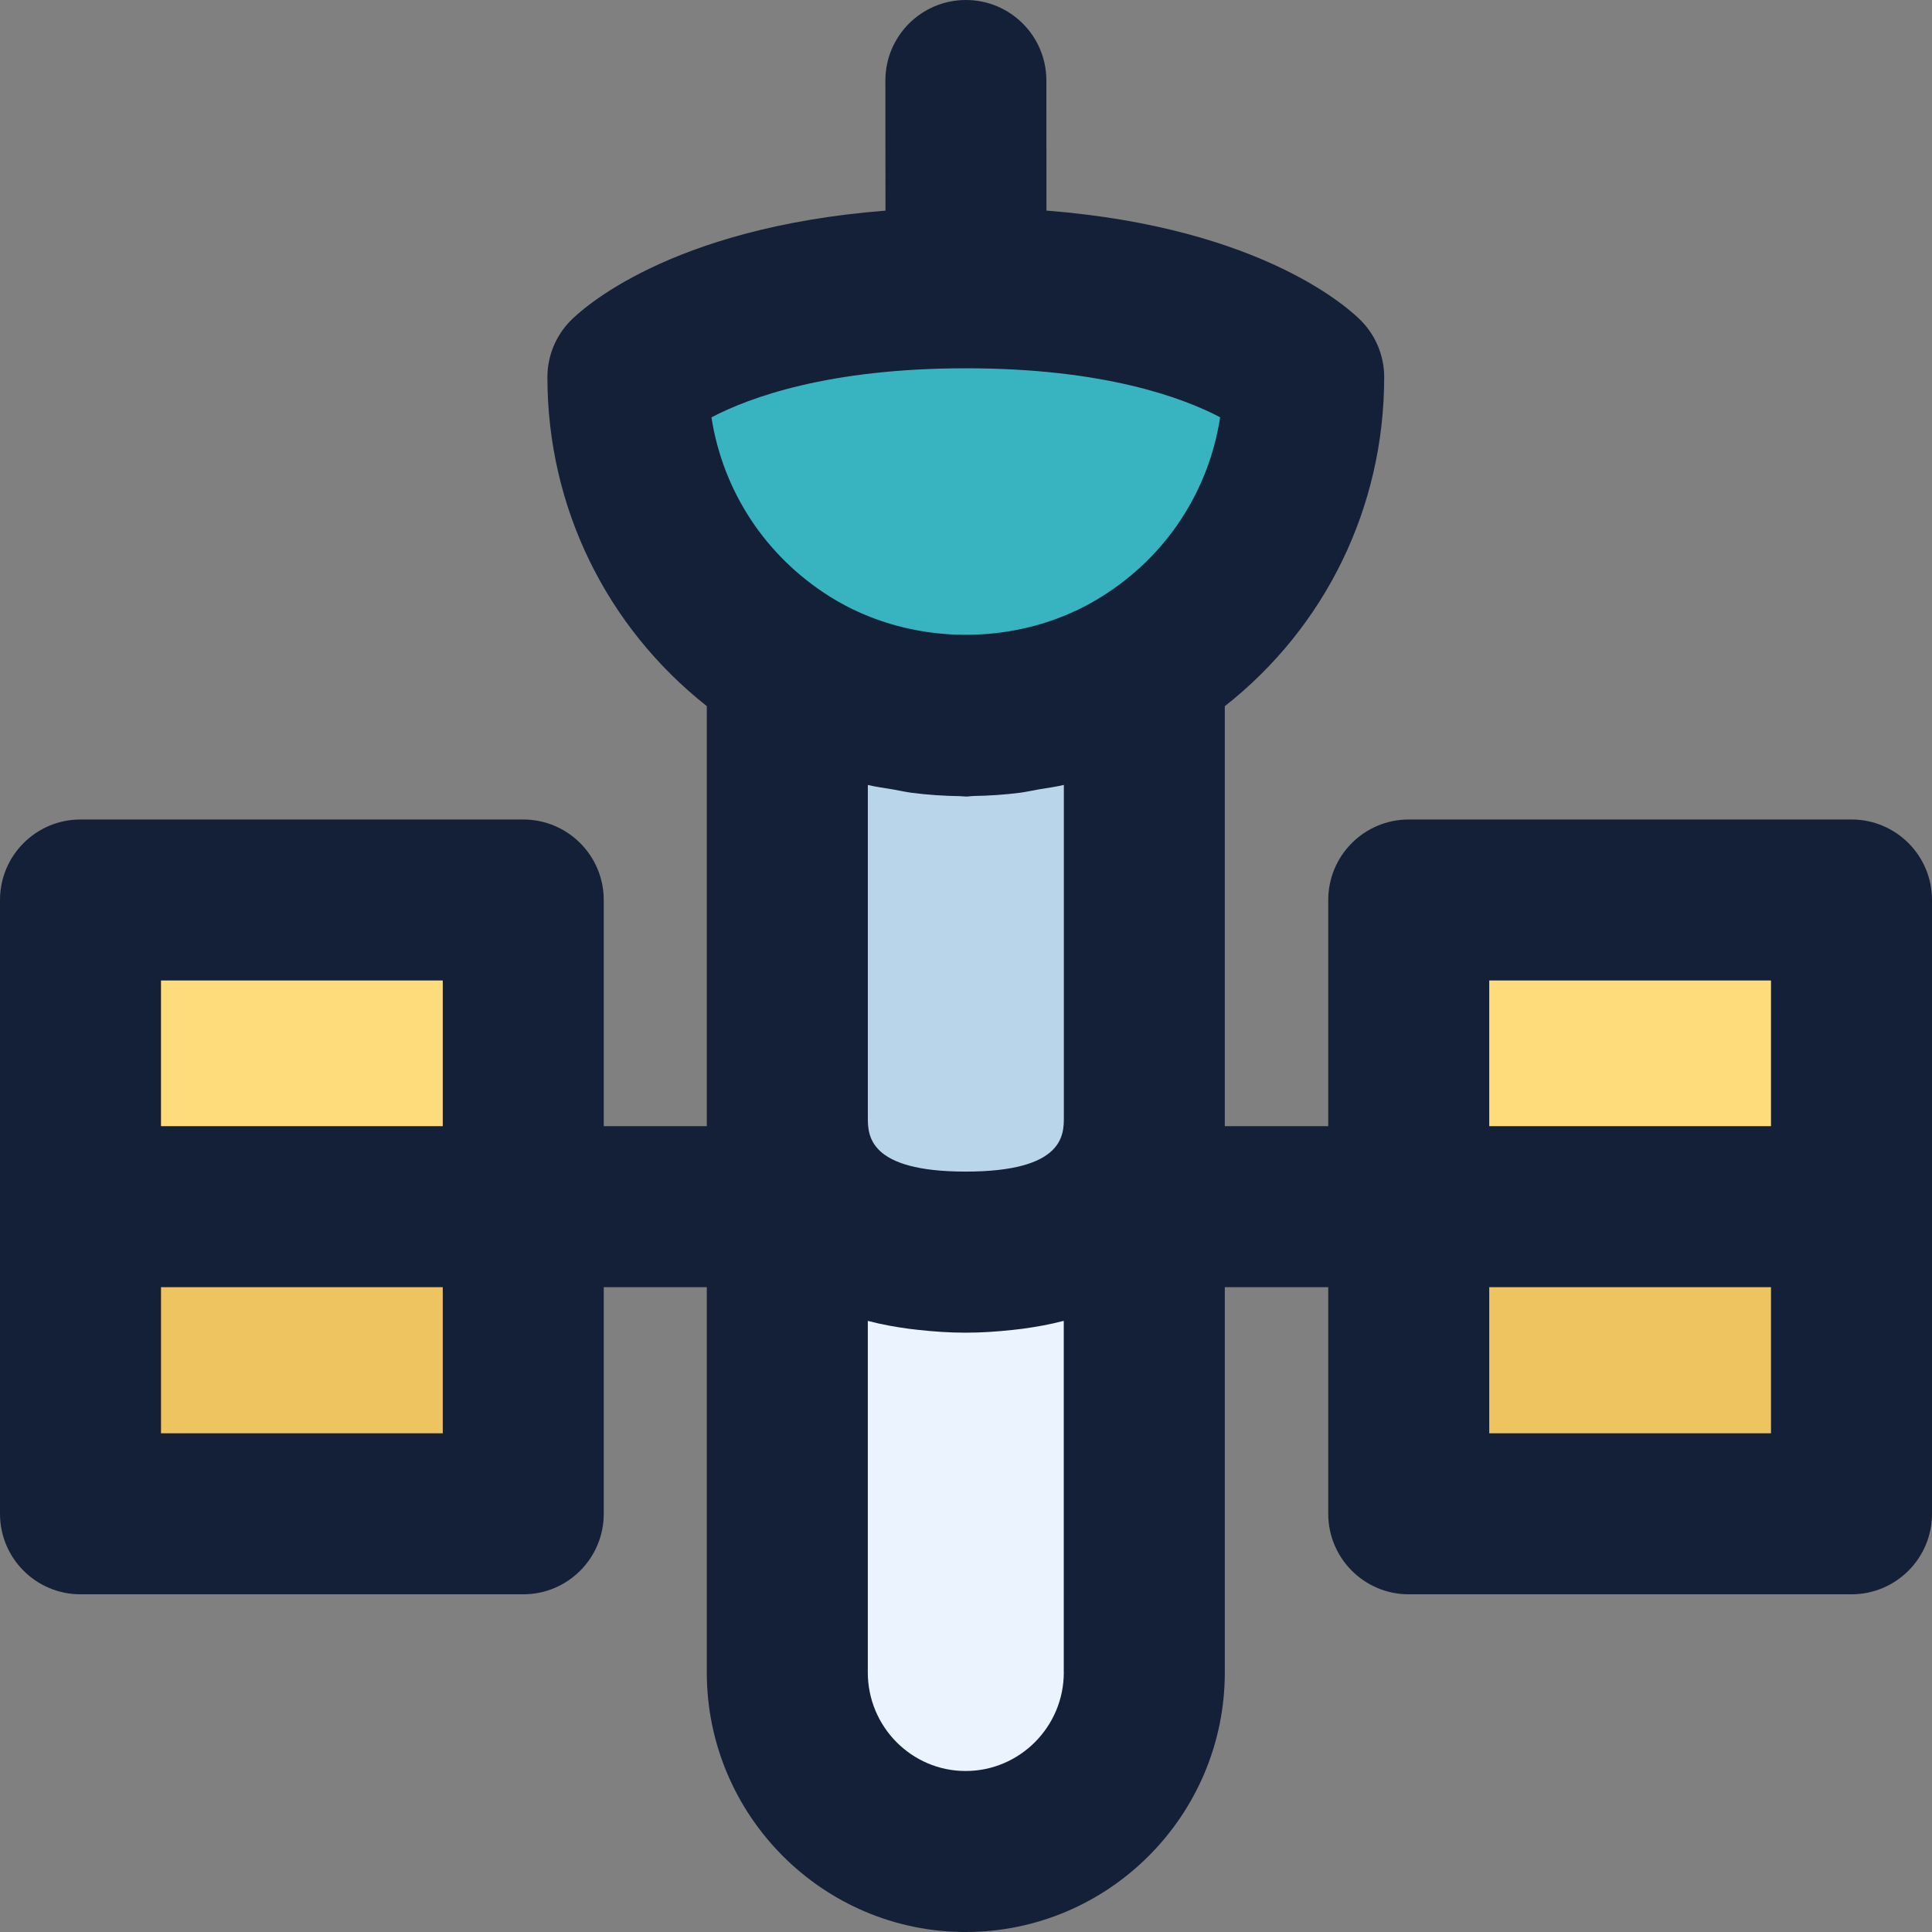 <?xml version="1.0" encoding="iso-8859-1"?>
<!-- Generator: Adobe Illustrator 19.0.0, SVG Export Plug-In . SVG Version: 6.00 Build 0)  -->
<svg version="1.1" id="Capa_1" xmlns="http://www.w3.org/2000/svg" xmlns:xlink="http://www.w3.org/1999/xlink" x="0px" y="0px"
	 viewBox="0 0 384 384" style="enable-background:new 0 0 384 384;" xml:space="preserve">
<rect x="0" y="0" width="384" height="384" fill="#808080" stroke="none"/>
<path style="fill:#38B4C1;" d="M259.12,76.96c0,24.16-12.64,45.36-31.68,57.2c-10.32,6.48-22.48,10.16-35.44,10.16
	c-13.04,0-25.2-3.68-35.52-10.16c-19.04-11.92-31.68-33.04-31.68-57.2c0,0,17.2-17.76,67.2-17.76S259.12,76.96,259.12,76.96z"/>
<path style="fill:#EBF3FF;" d="M227.44,224.08V334.4c0,19.68-15.92,35.6-35.52,35.6s-35.44-15.92-35.44-35.6V224.08
	c0,19.68,15.84,26.8,35.44,26.8S227.44,243.76,227.44,224.08z"/>
<path style="fill:#B9D5EA;" d="M227.44,134.16v89.92c0,19.68-15.92,26.8-35.52,26.8s-35.44-7.12-35.44-26.8v-89.92
	c10.32,6.48,22.48,10.16,35.52,10.16C204.96,144.32,217.12,140.64,227.44,134.16z"/>
<rect x="280" y="180.88" style="fill:#FFDC7B;" width="88" height="60.96"/>
<rect x="280" y="241.84" style="fill:#EDC45F;" width="88" height="61.04"/>
<rect x="16" y="180.88" style="fill:#FFDC7B;" width="88" height="60.96"/>
<rect x="16" y="241.84" style="fill:#EDC45F;" width="88" height="61.04"/>
<path style="fill:#141F38;" d="M368,162.88h-88c-8.84,0-16,7.168-16,16v44.96h-20.56v-1.76v-81.72
	c19.952-15.688,31.68-39.488,31.68-65.4c0-4.144-1.608-8.12-4.48-11.104c-2-2.08-19.336-18.592-62.648-22l-0.016-25.864
	C207.968,7.152,200.808,0,191.976,0h-0.008c-8.832,0.008-16,7.176-15.992,16.016l0.016,25.848
	c-43.296,3.408-60.672,19.896-62.688,21.976c-2.888,2.984-4.504,6.976-4.504,11.128c0,25.832,11.728,49.624,31.68,65.376v81.736
	v1.76H120v-44.96c0-8.832-7.168-16-16-16H16c-8.84,0-16,7.168-16,16v60.96v61.04c0,8.832,7.16,16,16,16h88c8.832,0,16-7.168,16-16
	v-45.04h20.48v76.56c0,28.456,23.08,51.6,51.44,51.6c28.408,0,51.52-23.152,51.52-51.6v-76.56H264v45.04c0,8.832,7.16,16,16,16h88
	c8.832,0,16-7.168,16-16v-61.04v-60.96C384,170.04,376.832,162.88,368,162.88z M32,194.88h56v28.96H32V194.88z M88,284.88H32v-29.04
	h56V284.88z M172.48,156.016c1.68,0.4,3.416,0.616,5.128,0.912c1.208,0.208,2.4,0.488,3.624,0.648
	c3.168,0.408,6.352,0.616,9.552,0.664c0.408,0,0.808,0.08,1.216,0.08c0.528,0,1.048-0.104,1.576-0.112
	c3.056-0.056,6.096-0.248,9.12-0.64c1.272-0.168,2.512-0.448,3.768-0.672c1.664-0.288,3.344-0.488,4.984-0.888v66.056
	c0,3.504,0,10.8-19.52,10.8c-19.44,0-19.44-7.296-19.44-10.8v-66.048H172.48z M192,73.2c27.368,0,43.064,5.824,50.512,9.736
	c-2.256,14.696-10.704,27.664-23.584,35.672c-12.088,7.584-27.376,9.448-41.024,5.664c-4.552-1.264-8.92-3.152-12.936-5.672
	c-12.84-8.04-21.296-21-23.56-35.648C148.896,79.024,164.616,73.2,192,73.2z M211.44,332.4c0,10.808-8.76,19.6-19.52,19.6
	c-10.72,0-19.44-8.792-19.44-19.6v-69.856c0.072,0.016,0.168,0.024,0.24,0.048c2.464,0.648,5.128,1.136,7.92,1.512
	c0.656,0.088,1.328,0.16,2,0.232c2.936,0.32,5.976,0.544,9.272,0.544c3.304,0,6.36-0.224,9.304-0.544
	c0.68-0.072,1.352-0.144,2.016-0.232c2.792-0.384,5.456-0.864,7.928-1.512c0.088-0.024,0.192-0.032,0.272-0.056V332.4H211.44z
	 M296,194.88h56v28.96h-56V194.88z M352,284.88h-56v-29.04h56V284.88z"/>
<g>
</g>
<g>
</g>
<g>
</g>
<g>
</g>
<g>
</g>
<g>
</g>
<g>
</g>
<g>
</g>
<g>
</g>
<g>
</g>
<g>
</g>
<g>
</g>
<g>
</g>
<g>
</g>
<g>
</g>
</svg>
